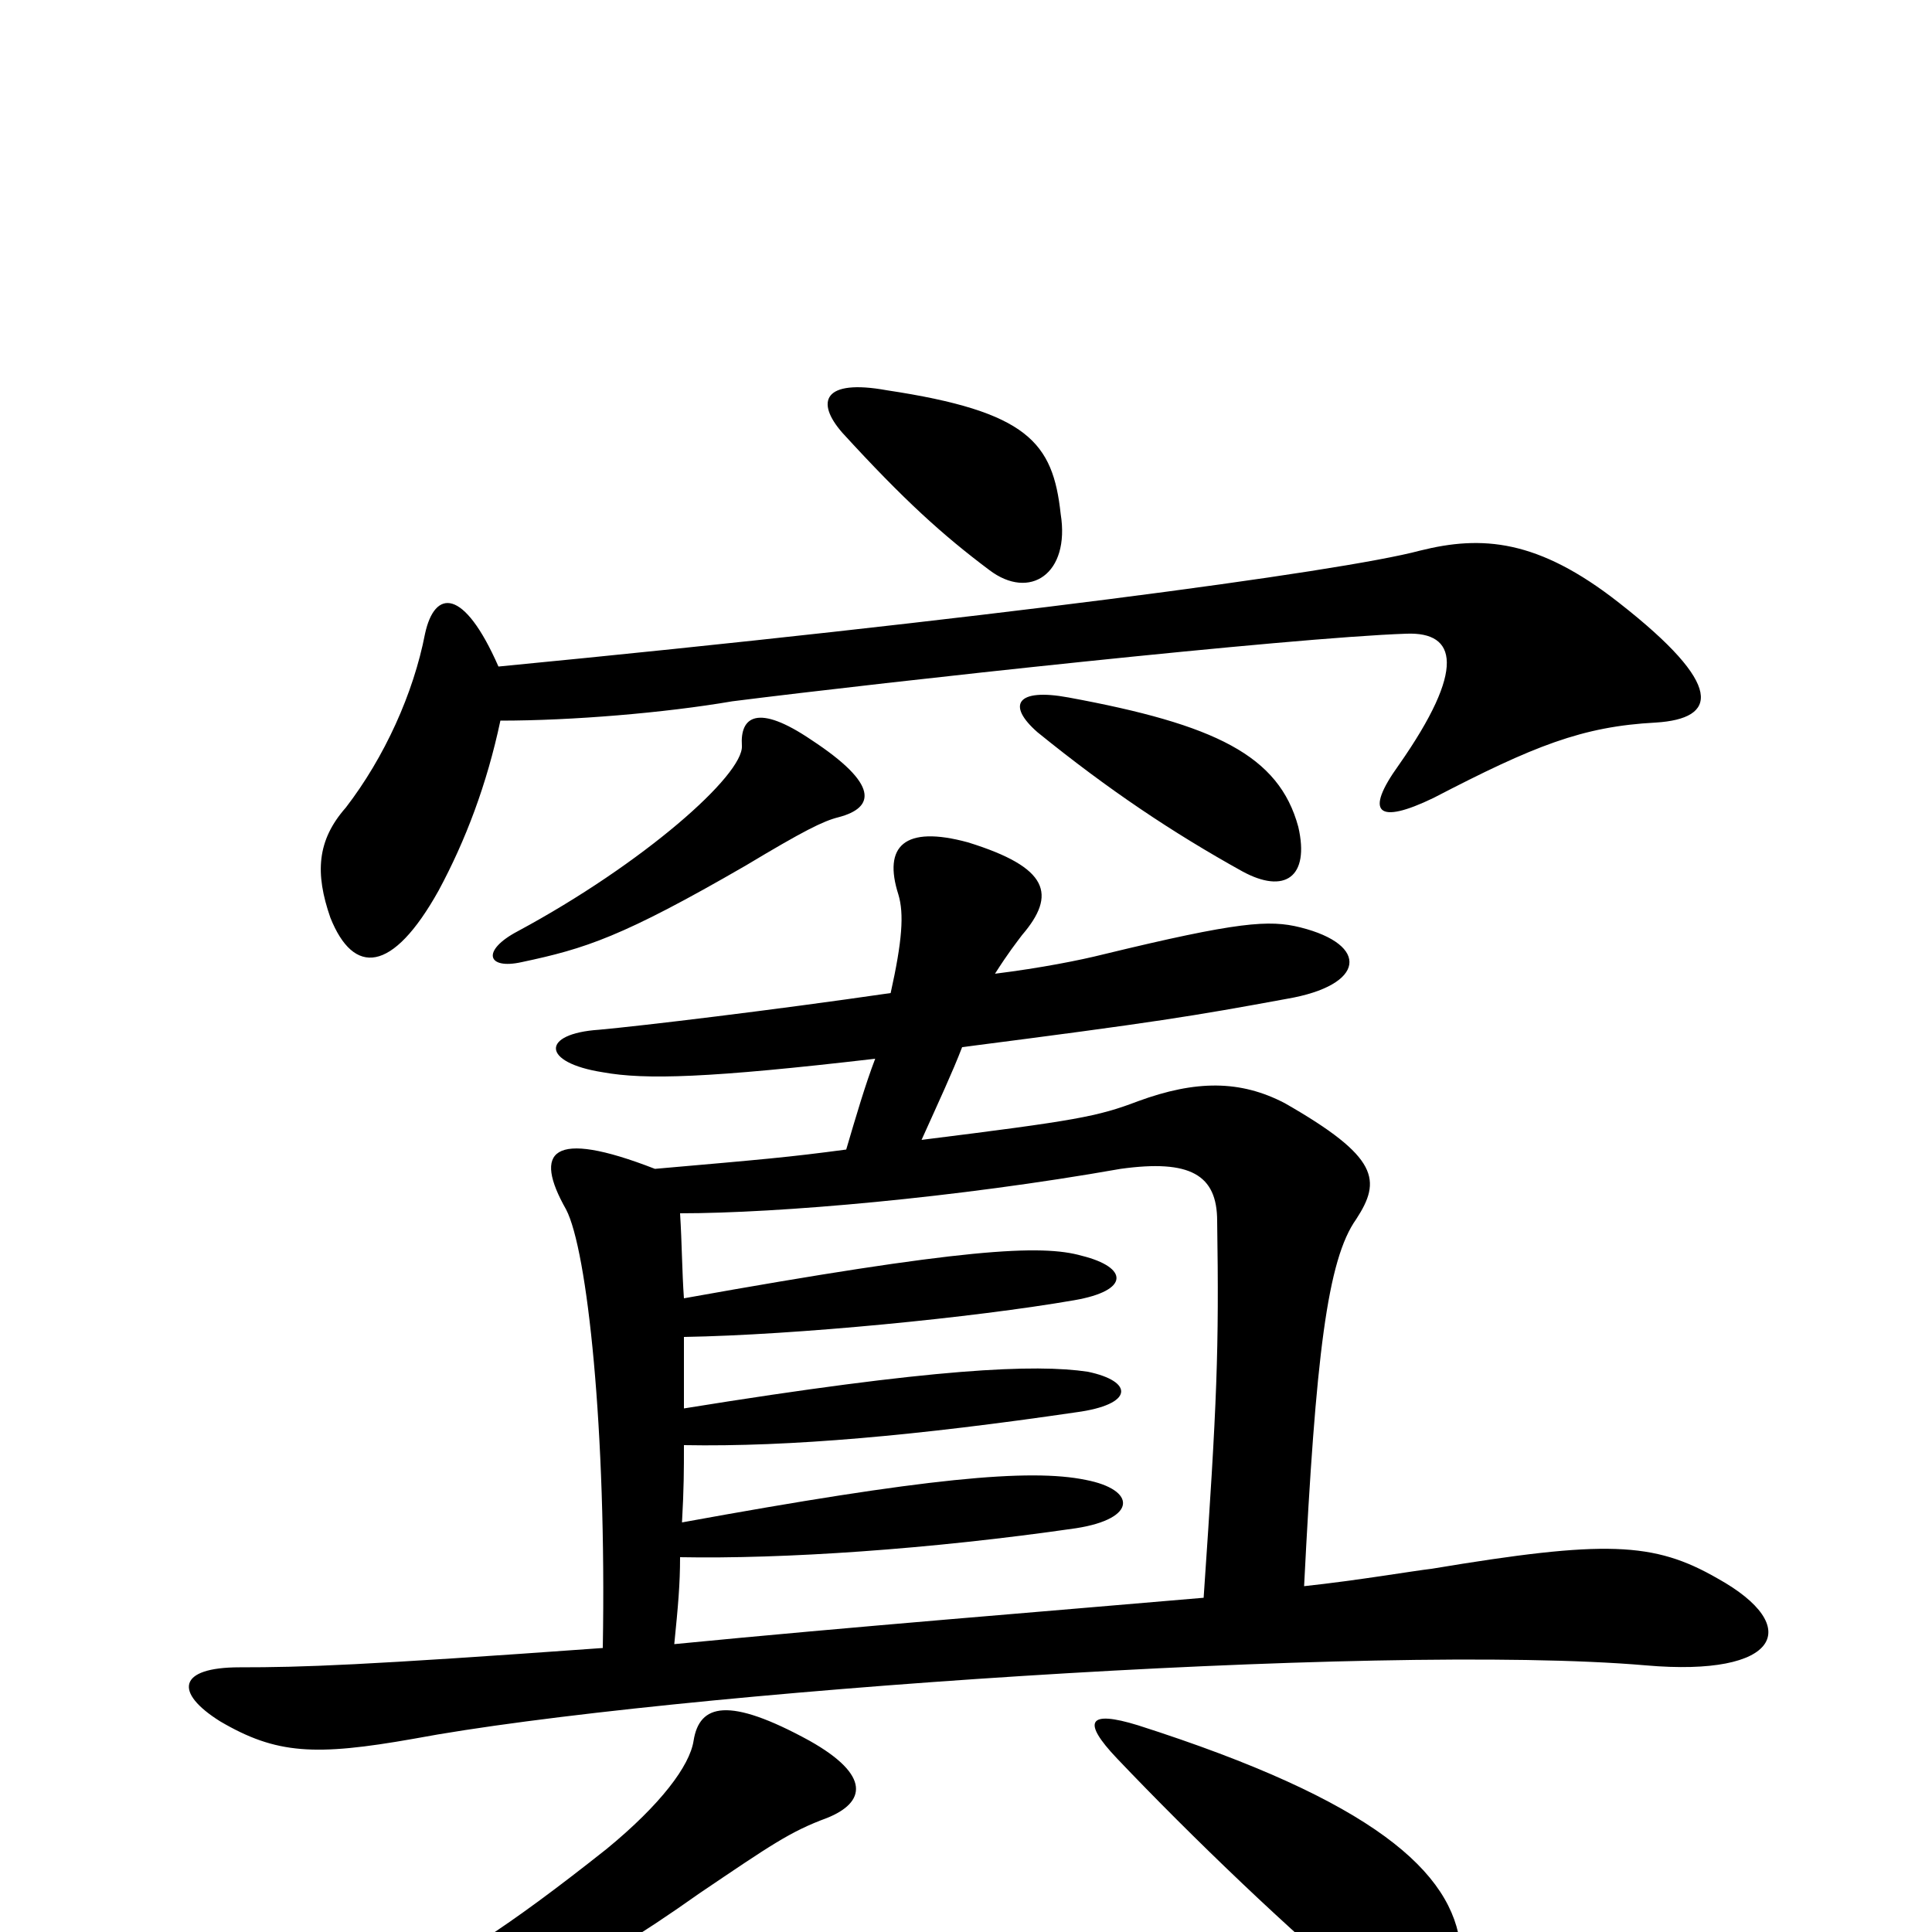 <svg xmlns="http://www.w3.org/2000/svg" viewBox="0 -1000 1000 1000">
	<path fill="#000000" d="M672 -572C662 -609 629 -625 553 -639C526 -644 521 -635 537 -621C574 -591 607 -569 643 -549C665 -537 678 -546 672 -572ZM259 -627C296 -627 344 -631 379 -637C458 -647 668 -670 728 -672C754 -673 759 -654 724 -604C706 -579 713 -573 742 -587C794 -614 819 -624 857 -626C889 -628 893 -645 838 -688C796 -721 767 -723 735 -715C694 -704 506 -679 258 -655C240 -696 225 -695 220 -672C214 -641 199 -608 179 -582C164 -565 163 -548 171 -525C183 -495 203 -496 227 -539C241 -565 252 -594 259 -627ZM549 -734C545 -771 532 -787 459 -798C426 -804 422 -792 436 -776C468 -741 488 -723 512 -705C533 -689 554 -703 549 -734ZM268 -518C249 -508 252 -498 270 -502C303 -509 322 -515 386 -552C416 -570 426 -575 434 -577C453 -582 455 -594 420 -617C392 -636 383 -629 384 -614C385 -599 333 -553 268 -518ZM428 -59C448 -67 451 -81 419 -99C377 -122 362 -118 359 -99C357 -86 342 -66 314 -43C261 -1 235 15 197 34C173 45 177 63 205 57C255 45 300 24 362 -20C399 -45 409 -52 428 -59ZM756 8C752 -31 711 -68 589 -107C563 -115 560 -109 578 -90C617 -49 668 0 708 33C741 60 761 52 756 8ZM675 -179C681 -298 687 -348 702 -369C715 -389 714 -401 665 -429C642 -441 619 -441 589 -430C568 -422 557 -420 477 -410C486 -430 493 -445 498 -458C599 -471 617 -474 666 -483C707 -490 709 -511 673 -520C657 -524 641 -523 571 -506C559 -503 539 -499 515 -496C522 -507 526 -512 529 -516C547 -537 543 -551 501 -564C468 -573 457 -562 465 -537C468 -527 467 -513 461 -486C399 -477 332 -469 310 -467C280 -465 280 -450 312 -445C334 -441 367 -442 453 -452C448 -439 443 -422 438 -405C408 -401 396 -400 339 -395C285 -416 276 -404 293 -374C304 -353 314 -260 312 -147C187 -138 157 -137 124 -137C92 -137 90 -124 114 -109C143 -92 163 -91 214 -100C342 -124 713 -150 852 -138C921 -132 934 -158 889 -183C856 -202 831 -203 741 -188C732 -187 703 -182 675 -179ZM349 -149C351 -169 352 -180 352 -194C405 -193 481 -198 557 -209C589 -214 588 -229 562 -234C533 -240 479 -235 353 -212C354 -230 354 -239 354 -252C409 -251 475 -257 557 -269C587 -273 587 -285 563 -290C536 -294 484 -292 354 -271C354 -283 354 -296 354 -308C412 -309 504 -318 556 -327C585 -332 584 -344 560 -350C539 -356 499 -354 354 -328C353 -342 353 -356 352 -372C403 -372 495 -380 580 -395C616 -400 630 -392 630 -368C631 -301 630 -275 623 -173C542 -166 441 -158 349 -149Z"/>
</svg>